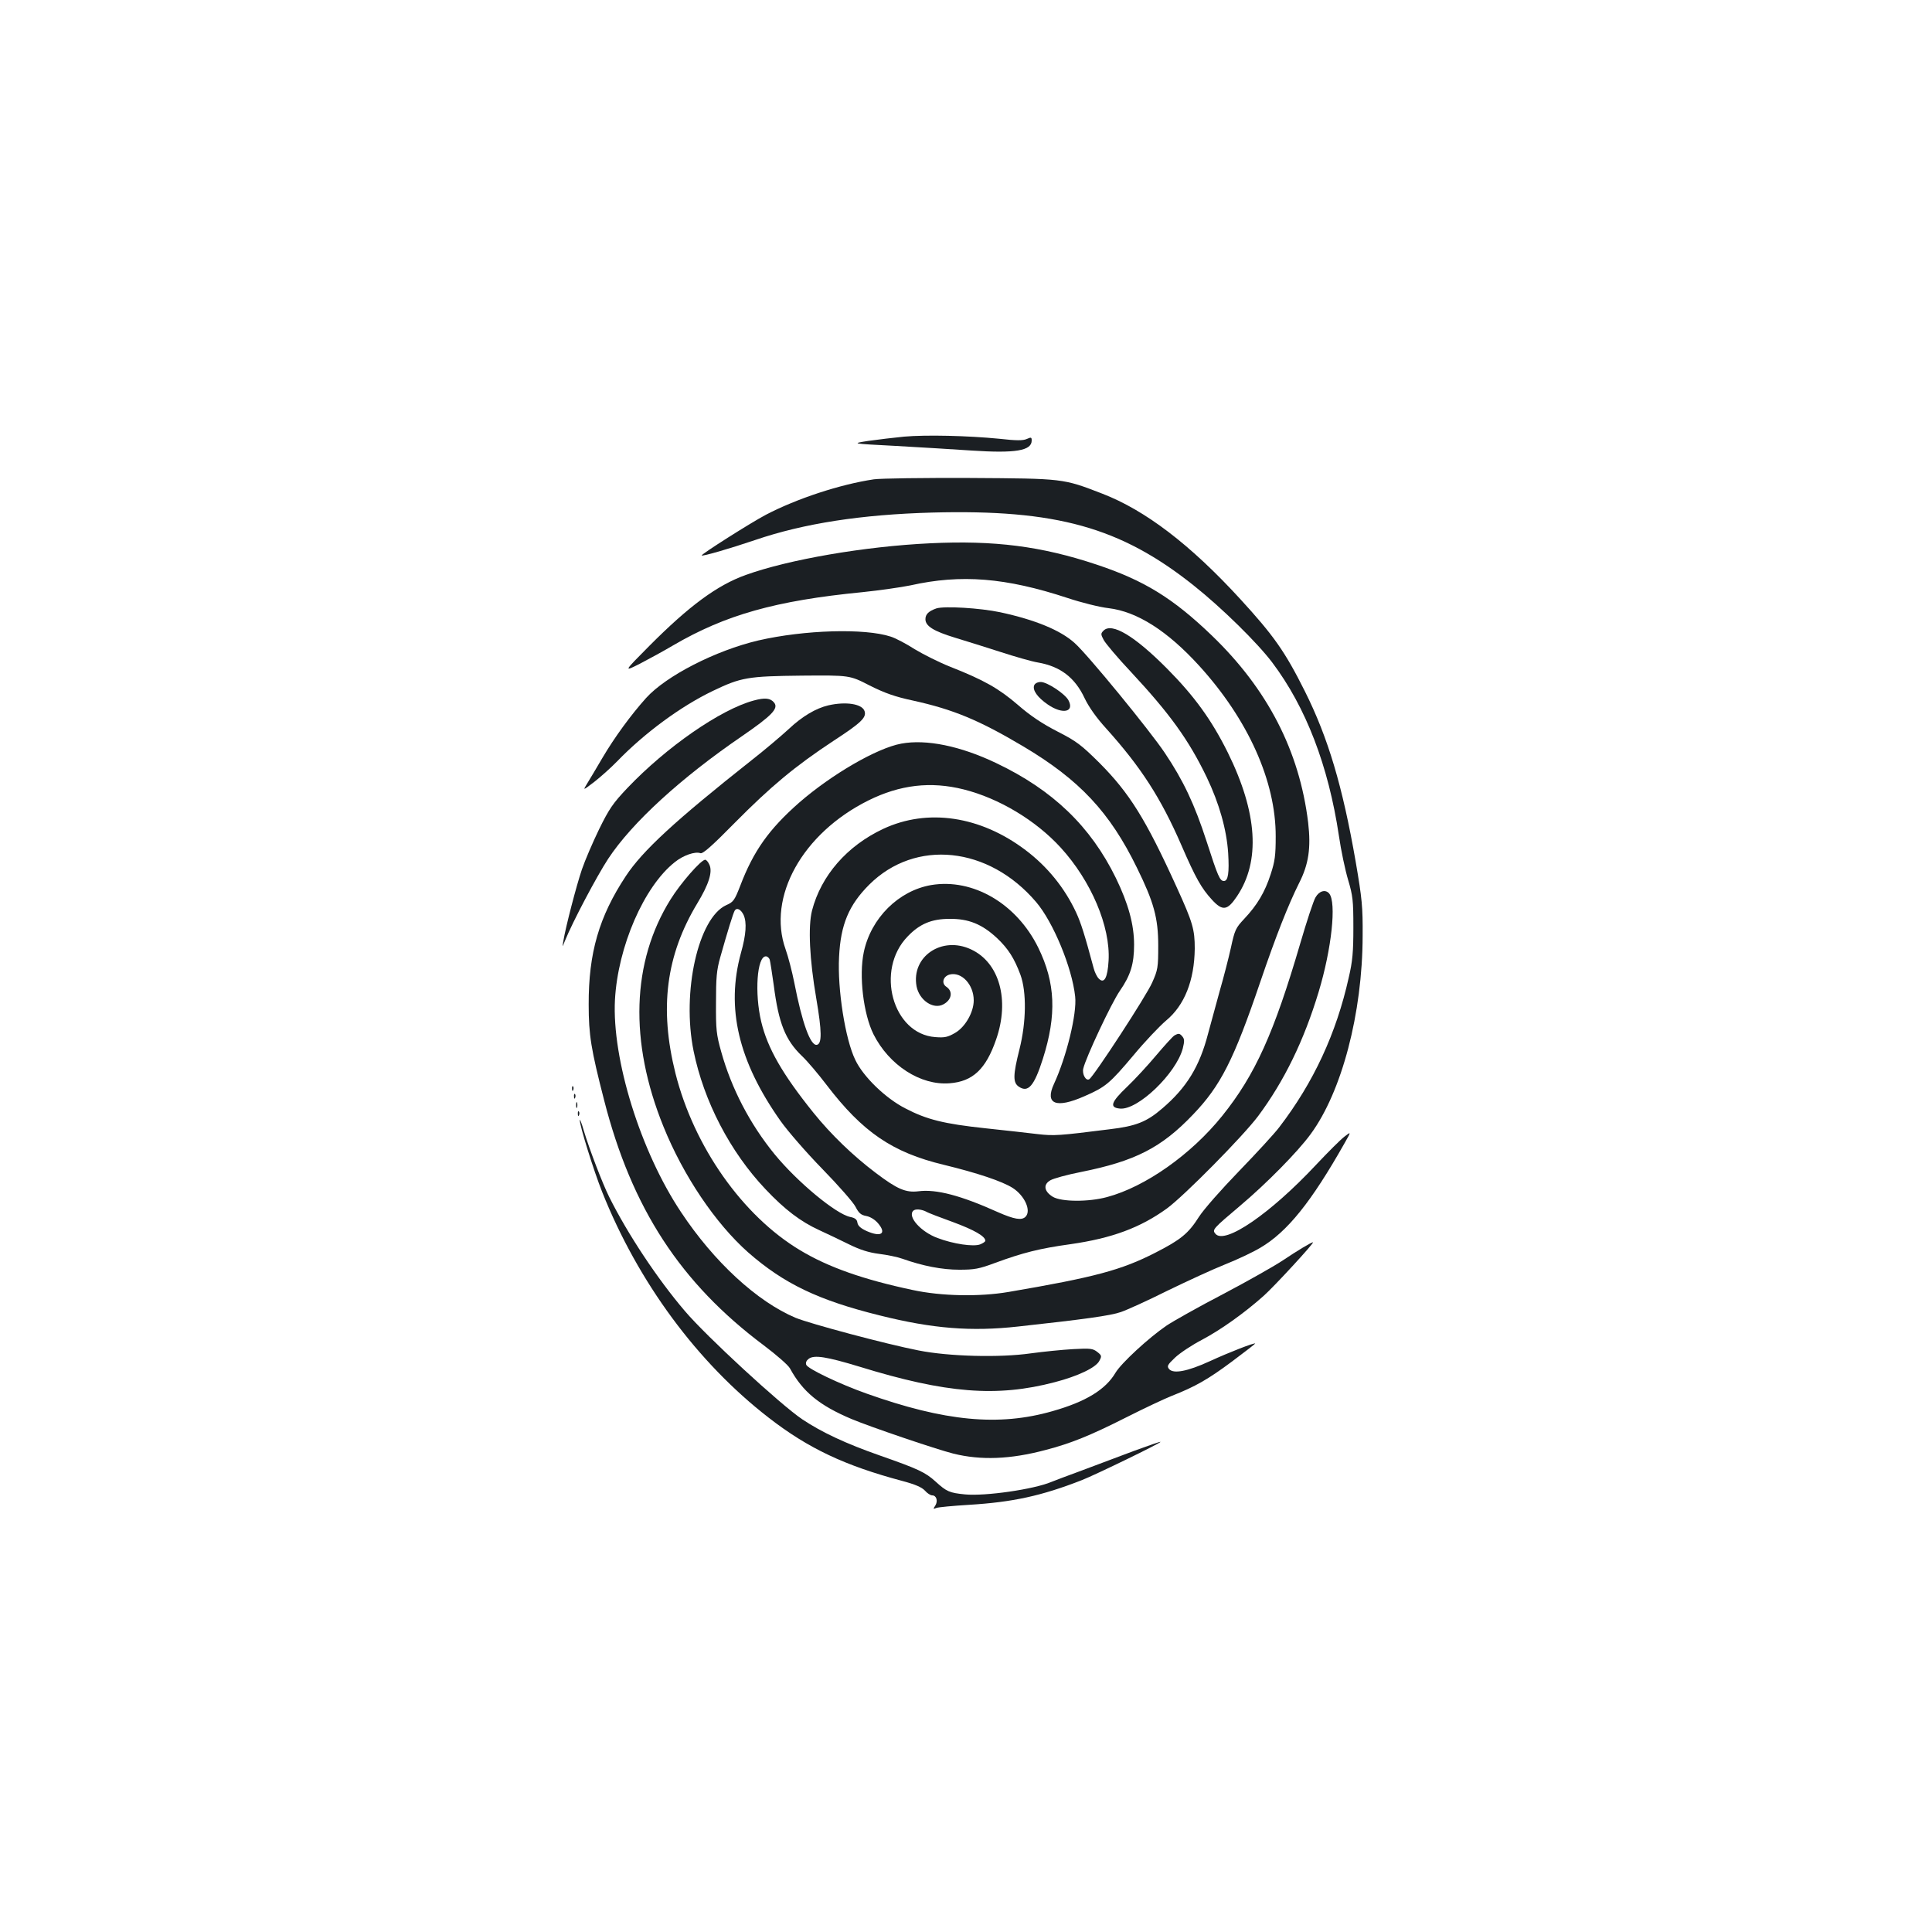 <?xml version="1.0" standalone="no"?>
<!DOCTYPE svg PUBLIC "-//W3C//DTD SVG 20010904//EN"
 "http://www.w3.org/TR/2001/REC-SVG-20010904/DTD/svg10.dtd">
<svg version="1.0" xmlns="http://www.w3.org/2000/svg"
 width="1000pt" height="1000pt" viewBox="0 0 1000 1000"
 preserveAspectRatio="xMidYMid meet">
<g transform="translate(0,1000) scale(0.1,-0.1)"
fill="#1b1f23" stroke="none">
<path d="M4680 7740 c-52 -5 -135 -15 -185 -22 -90 -14 -90 -14 140 -26 127
-7 304 -18 394 -24 227 -15 311 -1 311 52 0 17 -3 18 -25 8 -20 -9 -54 -9
-143 1 -162 16 -379 21 -492 11z"/>
<path d="M4523 7519 c-175 -26 -399 -100 -558 -183 -80 -42 -338 -206 -333
-211 6 -5 144 35 277 80 252 86 550 132 916 142 642 17 975 -76 1353 -377 146
-116 331 -298 407 -399 175 -232 291 -536 345 -896 11 -77 33 -180 48 -230 24
-81 27 -105 27 -245 0 -126 -4 -175 -24 -260 -64 -288 -182 -543 -360 -775
-25 -33 -119 -135 -208 -227 -91 -94 -182 -197 -207 -236 -55 -87 -95 -119
-226 -186 -176 -90 -314 -127 -759 -203 -152 -26 -349 -22 -497 10 -255 54
-437 118 -583 206 -297 178 -549 535 -645 916 -84 336 -49 610 113 879 60 99
80 163 63 200 -6 14 -16 26 -22 26 -21 0 -127 -121 -179 -205 -202 -323 -215
-737 -37 -1176 103 -255 269 -501 438 -651 185 -162 363 -248 683 -327 272
-68 472 -84 715 -57 338 37 478 56 532 75 32 11 140 60 240 110 101 49 235
111 298 136 63 25 146 64 184 87 139 82 263 236 436 542 34 60 34 60 -1 33
-20 -15 -86 -81 -148 -147 -236 -252 -472 -414 -520 -356 -18 21 -13 26 129
146 135 114 297 278 364 370 161 219 268 625 269 1025 1 152 -3 192 -36 385
-68 391 -143 642 -263 882 -103 206 -161 288 -336 479 -258 281 -490 458 -713
544 -204 79 -200 78 -685 81 -239 1 -463 -2 -497 -7z"/>
<path d="M4815 7188 c-340 -16 -733 -84 -955 -164 -148 -53 -293 -160 -499
-367 -134 -135 -134 -135 -50 -93 46 24 125 67 174 96 269 157 528 231 979
275 87 9 199 25 248 35 263 59 494 40 813 -65 72 -24 168 -48 214 -53 147 -18
303 -117 468 -298 253 -278 397 -598 396 -884 0 -97 -4 -128 -26 -195 -30 -93
-70 -160 -137 -231 -44 -47 -49 -57 -69 -150 -12 -54 -38 -155 -58 -224 -19
-69 -46 -168 -60 -220 -44 -170 -111 -280 -238 -388 -80 -69 -136 -91 -271
-107 -262 -33 -288 -35 -374 -25 -47 6 -168 19 -269 30 -215 23 -304 45 -415
103 -102 52 -218 164 -259 251 -52 106 -93 367 -84 533 8 168 51 269 156 374
239 238 618 199 864 -90 88 -103 186 -339 202 -489 10 -88 -45 -313 -110 -453
-48 -104 11 -128 158 -63 110 48 130 65 254 212 58 70 134 150 168 179 96 79
147 208 149 373 0 99 -10 135 -94 319 -160 352 -244 486 -399 642 -94 93 -118
112 -218 163 -78 40 -141 82 -205 138 -99 85 -175 128 -350 197 -58 23 -141
65 -184 91 -42 27 -98 57 -124 65 -134 44 -446 35 -685 -20 -221 -52 -477
-183 -581 -298 -78 -87 -163 -203 -226 -310 -33 -56 -69 -117 -81 -136 -20
-33 -20 -33 39 12 32 25 86 73 119 107 141 146 330 285 495 364 146 70 180 76
462 79 246 2 246 2 349 -51 80 -40 131 -58 224 -78 209 -46 342 -101 571 -237
291 -173 448 -340 589 -629 87 -177 110 -259 110 -403 0 -112 -2 -125 -31
-190 -28 -66 -302 -486 -326 -501 -17 -11 -38 26 -31 55 13 57 146 340 189
402 56 81 74 140 74 239 0 105 -30 213 -94 345 -131 268 -327 456 -619 595
-186 89 -363 125 -492 101 -126 -23 -360 -159 -528 -305 -156 -137 -237 -250
-306 -432 -29 -74 -35 -83 -72 -99 -145 -66 -231 -450 -169 -755 53 -260 189
-522 372 -715 100 -106 182 -168 278 -212 41 -19 111 -52 155 -74 57 -28 101
-42 155 -49 41 -5 95 -16 120 -25 107 -38 207 -57 295 -57 78 0 102 4 185 35
144 53 231 75 390 97 217 31 363 86 500 185 91 67 393 373 472 478 136 183
237 391 313 642 68 225 93 464 55 510 -19 23 -52 14 -71 -20 -10 -16 -45 -122
-78 -235 -137 -468 -234 -683 -405 -896 -161 -200 -398 -367 -596 -420 -96
-26 -235 -25 -280 1 -46 28 -52 64 -13 86 15 9 87 29 159 43 279 56 415 125
579 297 143 149 211 283 348 686 81 238 145 400 201 512 50 98 62 183 47 313
-45 371 -210 691 -499 969 -201 193 -350 285 -597 367 -285 95 -529 126 -860
110z m173 -1274 c183 -46 373 -160 502 -301 158 -173 258 -409 248 -585 -5
-90 -23 -122 -51 -93 -9 9 -21 33 -26 53 -47 175 -66 235 -91 289 -59 127
-149 238 -262 323 -234 177 -507 217 -736 110 -188 -88 -322 -242 -369 -423
-21 -83 -13 -252 22 -455 29 -170 30 -235 3 -240 -33 -6 -76 112 -117 323 -11
55 -31 133 -45 172 -96 270 87 600 429 770 163 81 322 100 493 57z m-1139
-650 c17 -39 13 -101 -14 -197 -78 -284 -14 -559 205 -869 36 -51 133 -163
216 -248 83 -85 161 -174 172 -196 17 -33 28 -43 56 -48 21 -4 45 -19 61 -38
45 -53 16 -73 -59 -40 -31 14 -45 27 -48 43 -2 17 -12 25 -37 30 -74 15 -274
181 -392 325 -128 157 -223 340 -276 530 -25 89 -28 115 -27 254 0 129 3 168
22 235 38 135 67 229 75 242 11 17 32 6 46 -23z m135 -231 c3 -10 12 -70 21
-133 25 -196 60 -283 145 -365 29 -27 86 -95 128 -150 187 -245 341 -350 607
-414 173 -42 302 -85 357 -120 62 -40 97 -118 66 -149 -20 -20 -59 -13 -143
24 -191 86 -319 120 -411 108 -66 -8 -110 11 -221 95 -118 89 -232 199 -323
312 -160 199 -237 333 -270 471 -35 147 -22 338 24 338 8 0 17 -8 20 -17z
m809 -1304 c11 -7 75 -31 141 -55 108 -40 166 -73 166 -96 0 -5 -12 -13 -27
-19 -35 -13 -138 2 -220 33 -87 32 -157 111 -126 141 10 11 42 8 66 -4z"/>
<path d="M4847 6851 c-40 -14 -57 -30 -57 -56 0 -36 43 -62 154 -96 56 -17
162 -50 236 -74 74 -24 161 -49 192 -54 116 -20 192 -78 242 -185 22 -46 61
-101 111 -156 180 -200 283 -359 390 -605 74 -171 104 -223 158 -282 55 -60
80 -56 129 17 123 182 107 433 -47 745 -84 169 -173 292 -315 435 -168 169
-285 239 -328 196 -15 -15 -15 -19 1 -49 10 -18 72 -92 139 -163 202 -217 300
-352 394 -547 65 -136 103 -271 111 -393 6 -101 0 -144 -22 -144 -21 0 -31 23
-90 206 -62 191 -120 314 -216 457 -76 114 -400 510 -467 569 -73 66 -204 120
-385 159 -104 22 -288 33 -330 20z"/>
<path d="M5353 6453 c-10 -25 17 -63 71 -100 76 -52 139 -39 106 23 -19 34
-110 94 -143 94 -16 0 -30 -7 -34 -17z"/>
<path d="M3901 6374 c-171 -46 -451 -240 -653 -452 -75 -79 -95 -108 -147
-214 -33 -68 -73 -161 -89 -208 -28 -82 -84 -297 -96 -370 -6 -35 -6 -35 8 0
39 97 166 337 224 425 123 187 377 419 693 635 154 106 190 143 166 173 -19
24 -48 27 -106 11z"/>
<path d="M4287 6349 c-64 -15 -135 -57 -204 -122 -38 -35 -124 -108 -193 -162
-396 -313 -565 -469 -651 -600 -138 -209 -193 -397 -192 -665 0 -157 12 -231
80 -495 143 -559 395 -946 827 -1269 65 -49 126 -102 135 -119 66 -121 151
-191 319 -262 98 -41 436 -156 527 -179 142 -35 293 -30 477 19 130 34 228 73
418 169 91 46 197 96 235 111 122 48 187 85 312 178 67 50 121 92 120 93 -5 5
-134 -45 -236 -92 -116 -53 -188 -66 -210 -40 -12 15 -8 22 31 59 24 23 87 65
139 92 98 52 219 138 320 228 55 49 265 277 255 277 -9 0 -82 -44 -155 -93
-40 -27 -179 -106 -308 -174 -129 -67 -262 -142 -296 -165 -92 -63 -233 -193
-263 -243 -51 -87 -153 -150 -326 -199 -278 -80 -558 -53 -963 91 -138 49
-304 128 -312 149 -4 11 1 22 13 31 28 21 92 11 263 -41 448 -138 711 -159
1011 -80 119 31 212 75 230 110 13 24 13 28 -10 46 -23 18 -35 20 -125 15 -55
-3 -154 -13 -220 -22 -161 -23 -424 -16 -580 15 -169 33 -561 138 -637 169
-199 84 -422 289 -593 547 -210 315 -358 792 -342 1099 15 275 150 586 309
712 44 36 106 57 133 47 12 -5 58 35 178 157 186 188 313 294 512 425 141 92
171 120 160 153 -12 38 -97 51 -188 30z"/>
<path d="M4820 5419 c-169 -29 -312 -171 -349 -347 -26 -123 -2 -320 50 -425
81 -161 244 -266 394 -254 120 9 188 73 241 227 71 204 17 398 -130 466 -151
71 -310 -37 -282 -191 14 -72 86 -121 138 -94 44 23 52 67 17 91 -28 18 -18
55 17 64 61 15 124 -52 124 -134 0 -61 -44 -138 -96 -168 -38 -22 -54 -26
-103 -22 -221 16 -312 347 -143 521 62 65 124 91 217 91 98 1 168 -27 246
-100 58 -55 89 -104 121 -190 32 -89 30 -244 -5 -384 -34 -135 -35 -174 -3
-195 48 -32 79 4 124 145 72 227 65 393 -24 575 -112 228 -338 360 -554 324z"/>
<path d="M6078 4640 c-9 -6 -51 -52 -94 -103 -42 -50 -110 -124 -151 -163 -83
-79 -92 -107 -36 -112 92 -9 290 181 325 311 9 37 9 48 -1 61 -15 18 -20 19
-43 6z"/>
<path d="M2961 4364 c0 -11 3 -14 6 -6 3 7 2 16 -1 19 -3 4 -6 -2 -5 -13z"/>
<path d="M2971 4324 c0 -11 3 -14 6 -6 3 7 2 16 -1 19 -3 4 -6 -2 -5 -13z"/>
<path d="M2982 4280 c0 -14 2 -19 5 -12 2 6 2 18 0 25 -3 6 -5 1 -5 -13z"/>
<path d="M2991 4234 c0 -11 3 -14 6 -6 3 7 2 16 -1 19 -3 4 -6 -2 -5 -13z"/>
<path d="M3001 4203 c-2 -25 72 -263 116 -373 186 -467 493 -883 863 -1169
204 -158 393 -247 689 -326 68 -18 102 -33 118 -50 12 -14 29 -25 38 -25 22 0
31 -29 16 -53 -12 -18 -11 -19 6 -12 10 4 86 11 168 16 227 14 375 46 585 128
69 27 411 193 407 198 -2 2 -64 -20 -138 -47 -74 -28 -195 -73 -269 -101 -74
-27 -145 -54 -157 -59 -92 -39 -344 -75 -448 -65 -80 8 -95 14 -152 66 -53 48
-88 65 -288 135 -177 62 -301 120 -403 188 -110 74 -496 429 -607 560 -142
166 -297 400 -392 591 -34 68 -103 248 -132 345 -10 36 -20 60 -20 53z"/>
</g>
</svg>
